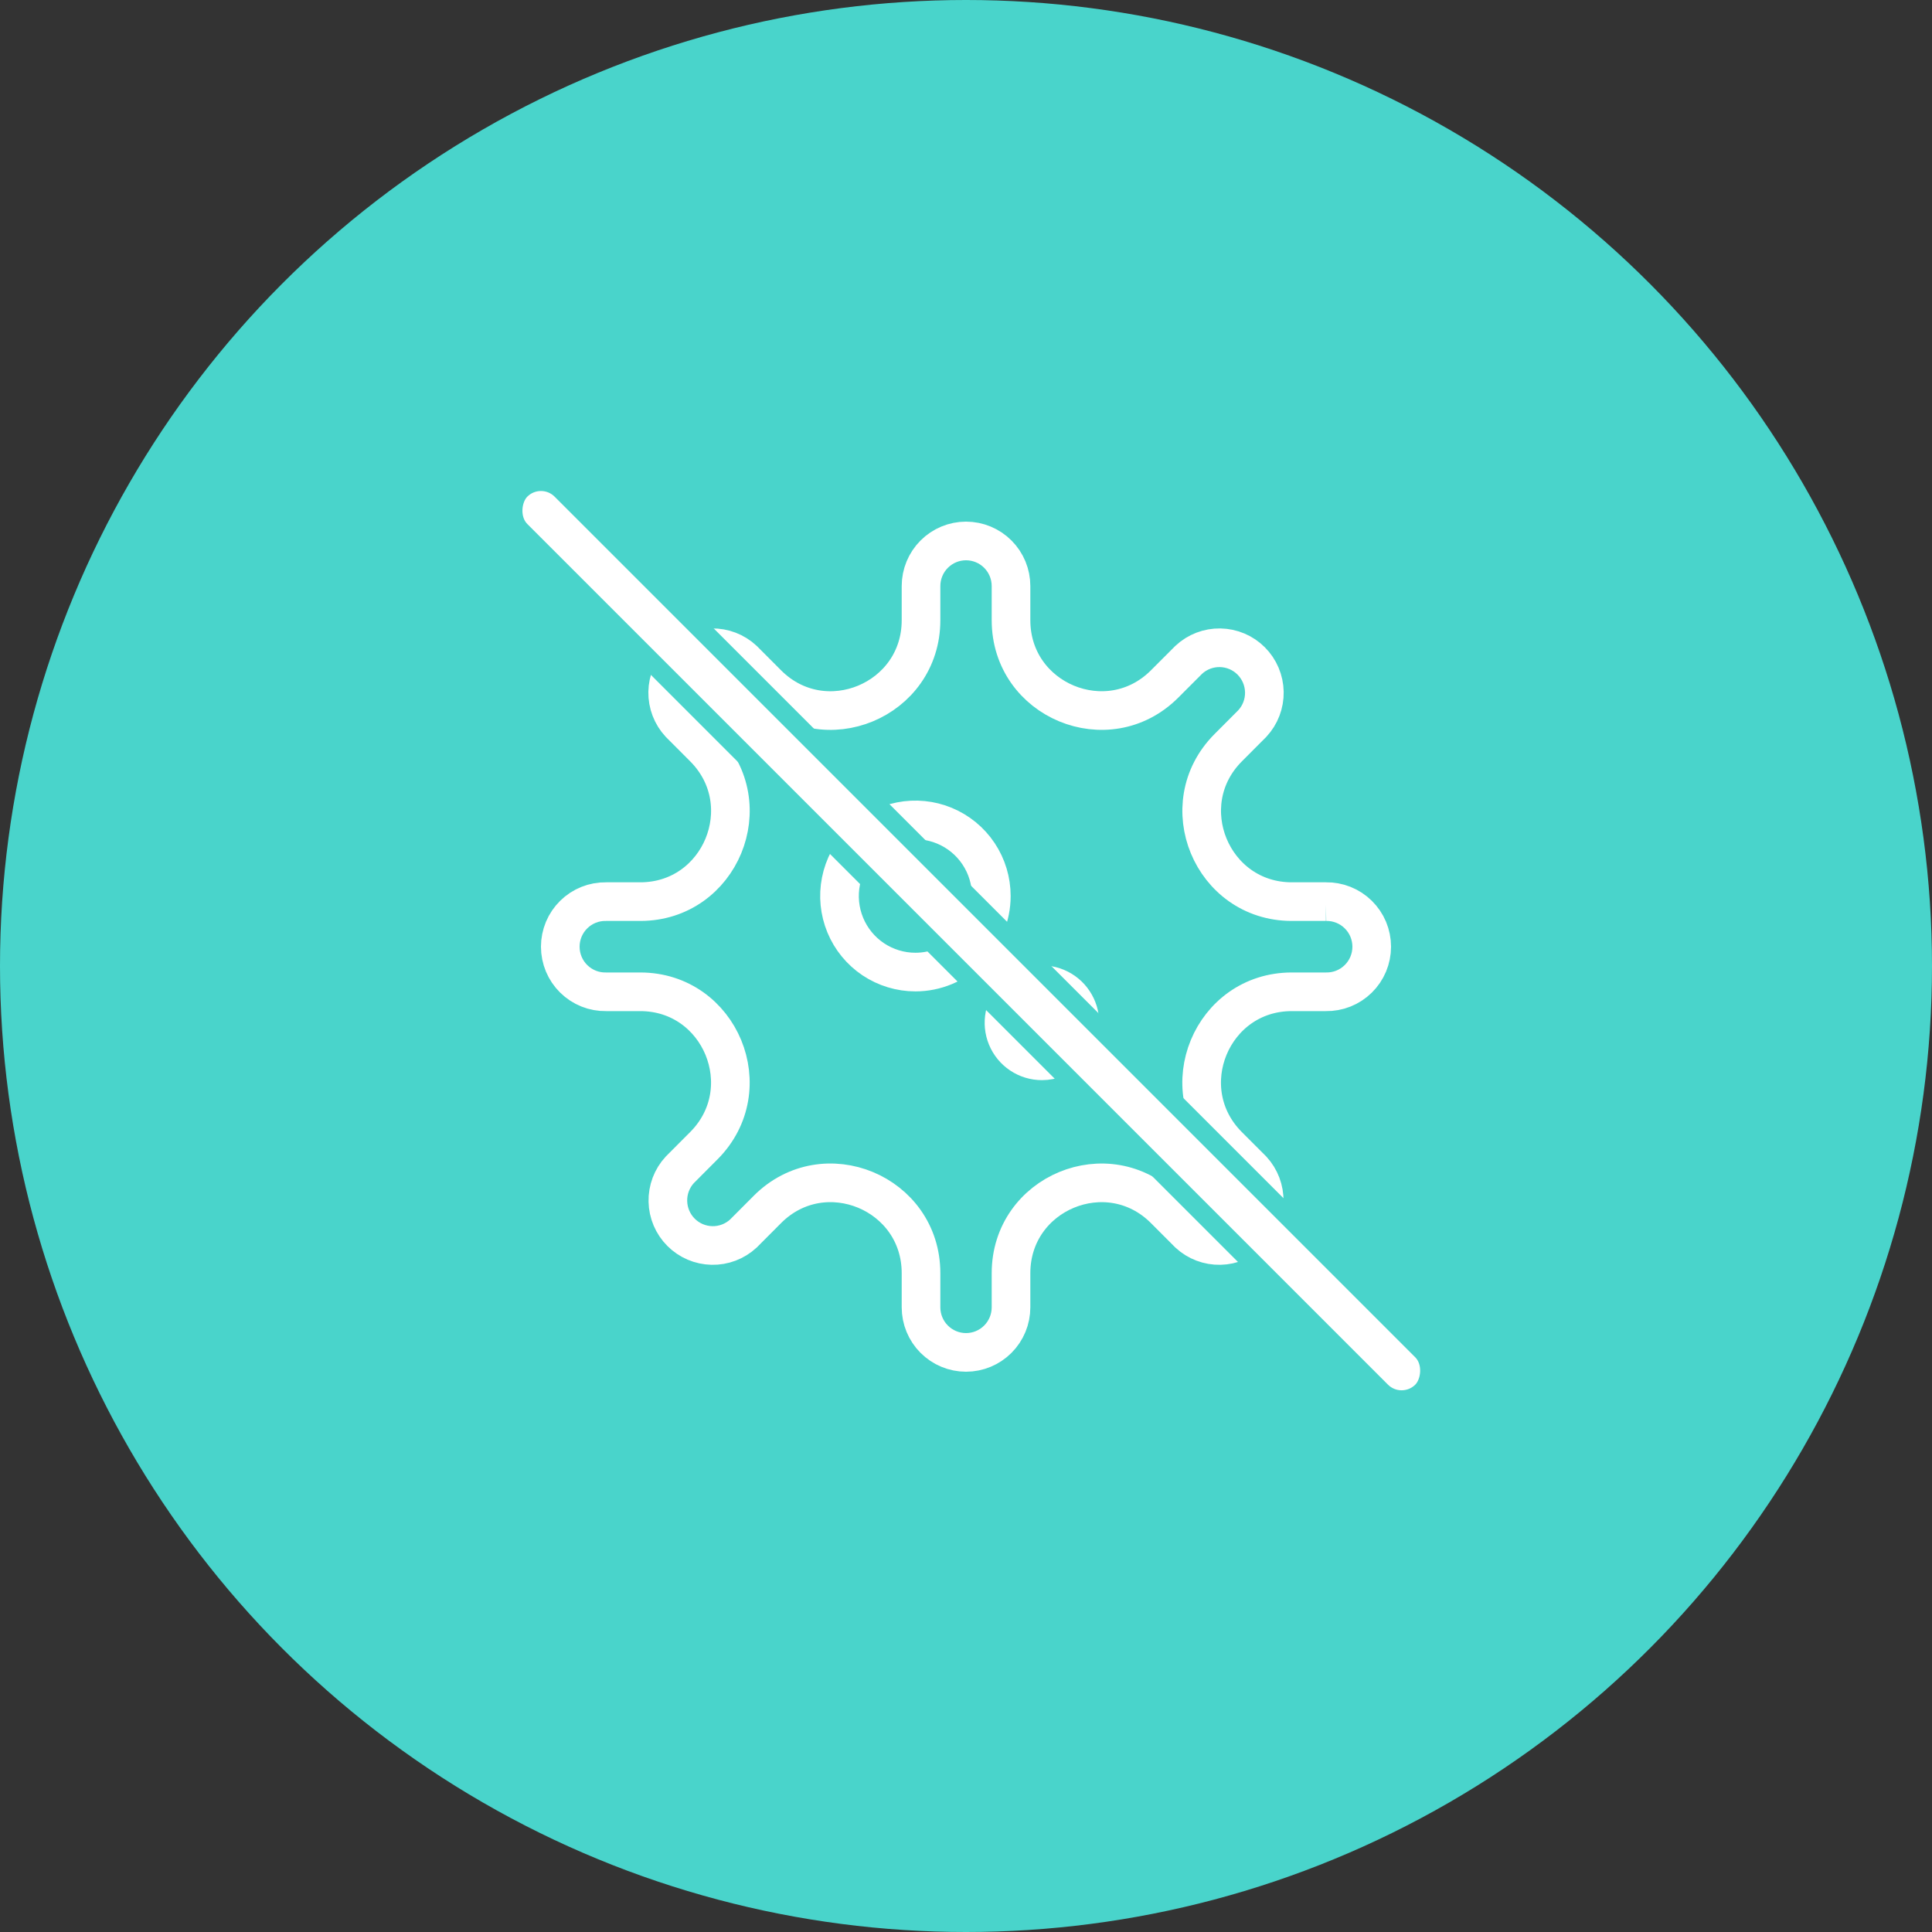 <svg width="100" height="100" viewBox="0 0 100 100" fill="none" xmlns="http://www.w3.org/2000/svg"><rect x="0" y="0" width="100" height="100" fill="#333333" stroke="none"/><circle cx="50" cy="50" r="50" fill="#49D4CB"/><g clip-path="url(#clip0_288_472)"><path d="M68.63 46.668H66.865C62.717 46.668 60.638 41.642 63.572 38.701L64.819 37.45C65.23 37.008 65.454 36.423 65.443 35.819C65.432 35.214 65.188 34.638 64.761 34.21C64.335 33.783 63.759 33.538 63.156 33.528C62.553 33.517 61.969 33.741 61.528 34.153L60.28 35.402C57.346 38.341 52.33 36.259 52.33 32.102V30.334C52.33 29.715 52.085 29.121 51.648 28.684C51.211 28.246 50.619 28 50.001 28C49.383 28 48.791 28.246 48.354 28.684C47.917 29.121 47.672 29.715 47.672 30.334V32.102C47.672 36.26 42.656 38.342 39.722 35.403L38.475 34.153C38.033 33.741 37.45 33.517 36.846 33.528C36.243 33.538 35.668 33.783 35.241 34.21C34.815 34.638 34.57 35.214 34.559 35.819C34.549 36.423 34.773 37.008 35.184 37.45L36.432 38.701C39.366 41.642 37.288 46.668 33.139 46.668H31.373C31.063 46.662 30.756 46.718 30.468 46.833C30.18 46.947 29.919 47.118 29.698 47.336C29.477 47.553 29.301 47.812 29.181 48.098C29.062 48.384 29 48.691 29 49.001C29 49.311 29.062 49.618 29.181 49.904C29.301 50.191 29.477 50.45 29.698 50.667C29.919 50.884 30.18 51.055 30.468 51.17C30.756 51.285 31.063 51.34 31.373 51.335H33.137C37.286 51.335 39.364 56.362 36.43 59.302L35.184 60.552C34.776 60.995 34.556 61.579 34.569 62.181C34.581 62.783 34.825 63.357 35.25 63.783C35.675 64.209 36.248 64.454 36.849 64.466C37.45 64.479 38.032 64.258 38.475 63.85L39.722 62.599C42.656 59.659 47.672 61.742 47.672 65.899V67.666C47.672 68.285 47.917 68.879 48.354 69.316C48.791 69.754 49.383 70 50.001 70C50.619 70 51.211 69.754 51.648 69.316C52.085 68.879 52.33 68.285 52.33 67.666V65.901C52.33 61.743 57.346 59.66 60.28 62.6L61.528 63.85C61.97 64.258 62.553 64.479 63.154 64.466C63.754 64.454 64.327 64.209 64.752 63.783C65.177 63.357 65.421 62.783 65.434 62.181C65.446 61.579 65.226 60.995 64.819 60.552L63.57 59.302C60.636 56.362 62.715 51.335 66.864 51.335H68.627C68.937 51.34 69.244 51.285 69.532 51.17C69.82 51.055 70.081 50.884 70.302 50.667C70.523 50.45 70.699 50.191 70.819 49.904C70.938 49.618 71 49.311 71 49.001C71 48.691 70.938 48.384 70.819 48.098C70.699 47.812 70.523 47.553 70.302 47.336C70.081 47.118 69.82 46.947 69.532 46.833C69.244 46.718 68.937 46.662 68.627 46.668H68.63ZM47.382 50.314C46.604 50.314 45.845 50.083 45.198 49.651C44.552 49.218 44.048 48.603 43.751 47.883C43.454 47.164 43.376 46.372 43.528 45.608C43.679 44.844 44.053 44.143 44.603 43.592C45.153 43.041 45.853 42.666 46.615 42.514C47.377 42.363 48.167 42.441 48.885 42.739C49.603 43.037 50.217 43.541 50.649 44.189C51.081 44.836 51.311 45.598 51.311 46.377C51.311 47.421 50.897 48.422 50.16 49.161C49.423 49.899 48.424 50.314 47.382 50.314ZM53.931 54.908C53.542 54.908 53.162 54.793 52.839 54.576C52.516 54.36 52.264 54.053 52.116 53.693C51.967 53.333 51.928 52.937 52.004 52.555C52.08 52.173 52.267 51.822 52.541 51.547C52.816 51.272 53.166 51.084 53.547 51.008C53.929 50.932 54.324 50.971 54.683 51.12C55.042 51.269 55.349 51.522 55.564 51.846C55.78 52.169 55.895 52.55 55.895 52.939C55.895 53.462 55.688 53.962 55.32 54.331C54.952 54.701 54.452 54.908 53.931 54.908Z" stroke="#fff" stroke-width="2"/><rect x="28" y="24.293" width="66" height="3" rx="1.5" transform="rotate(45 28 24.293)" fill="#fff" stroke="#49D4CB"/></g><defs><clipPath id="clip0_288_472"><path fill="#fff" transform="translate(25 25)" d="M0 0H50V50H0z"/></clipPath></defs></svg>